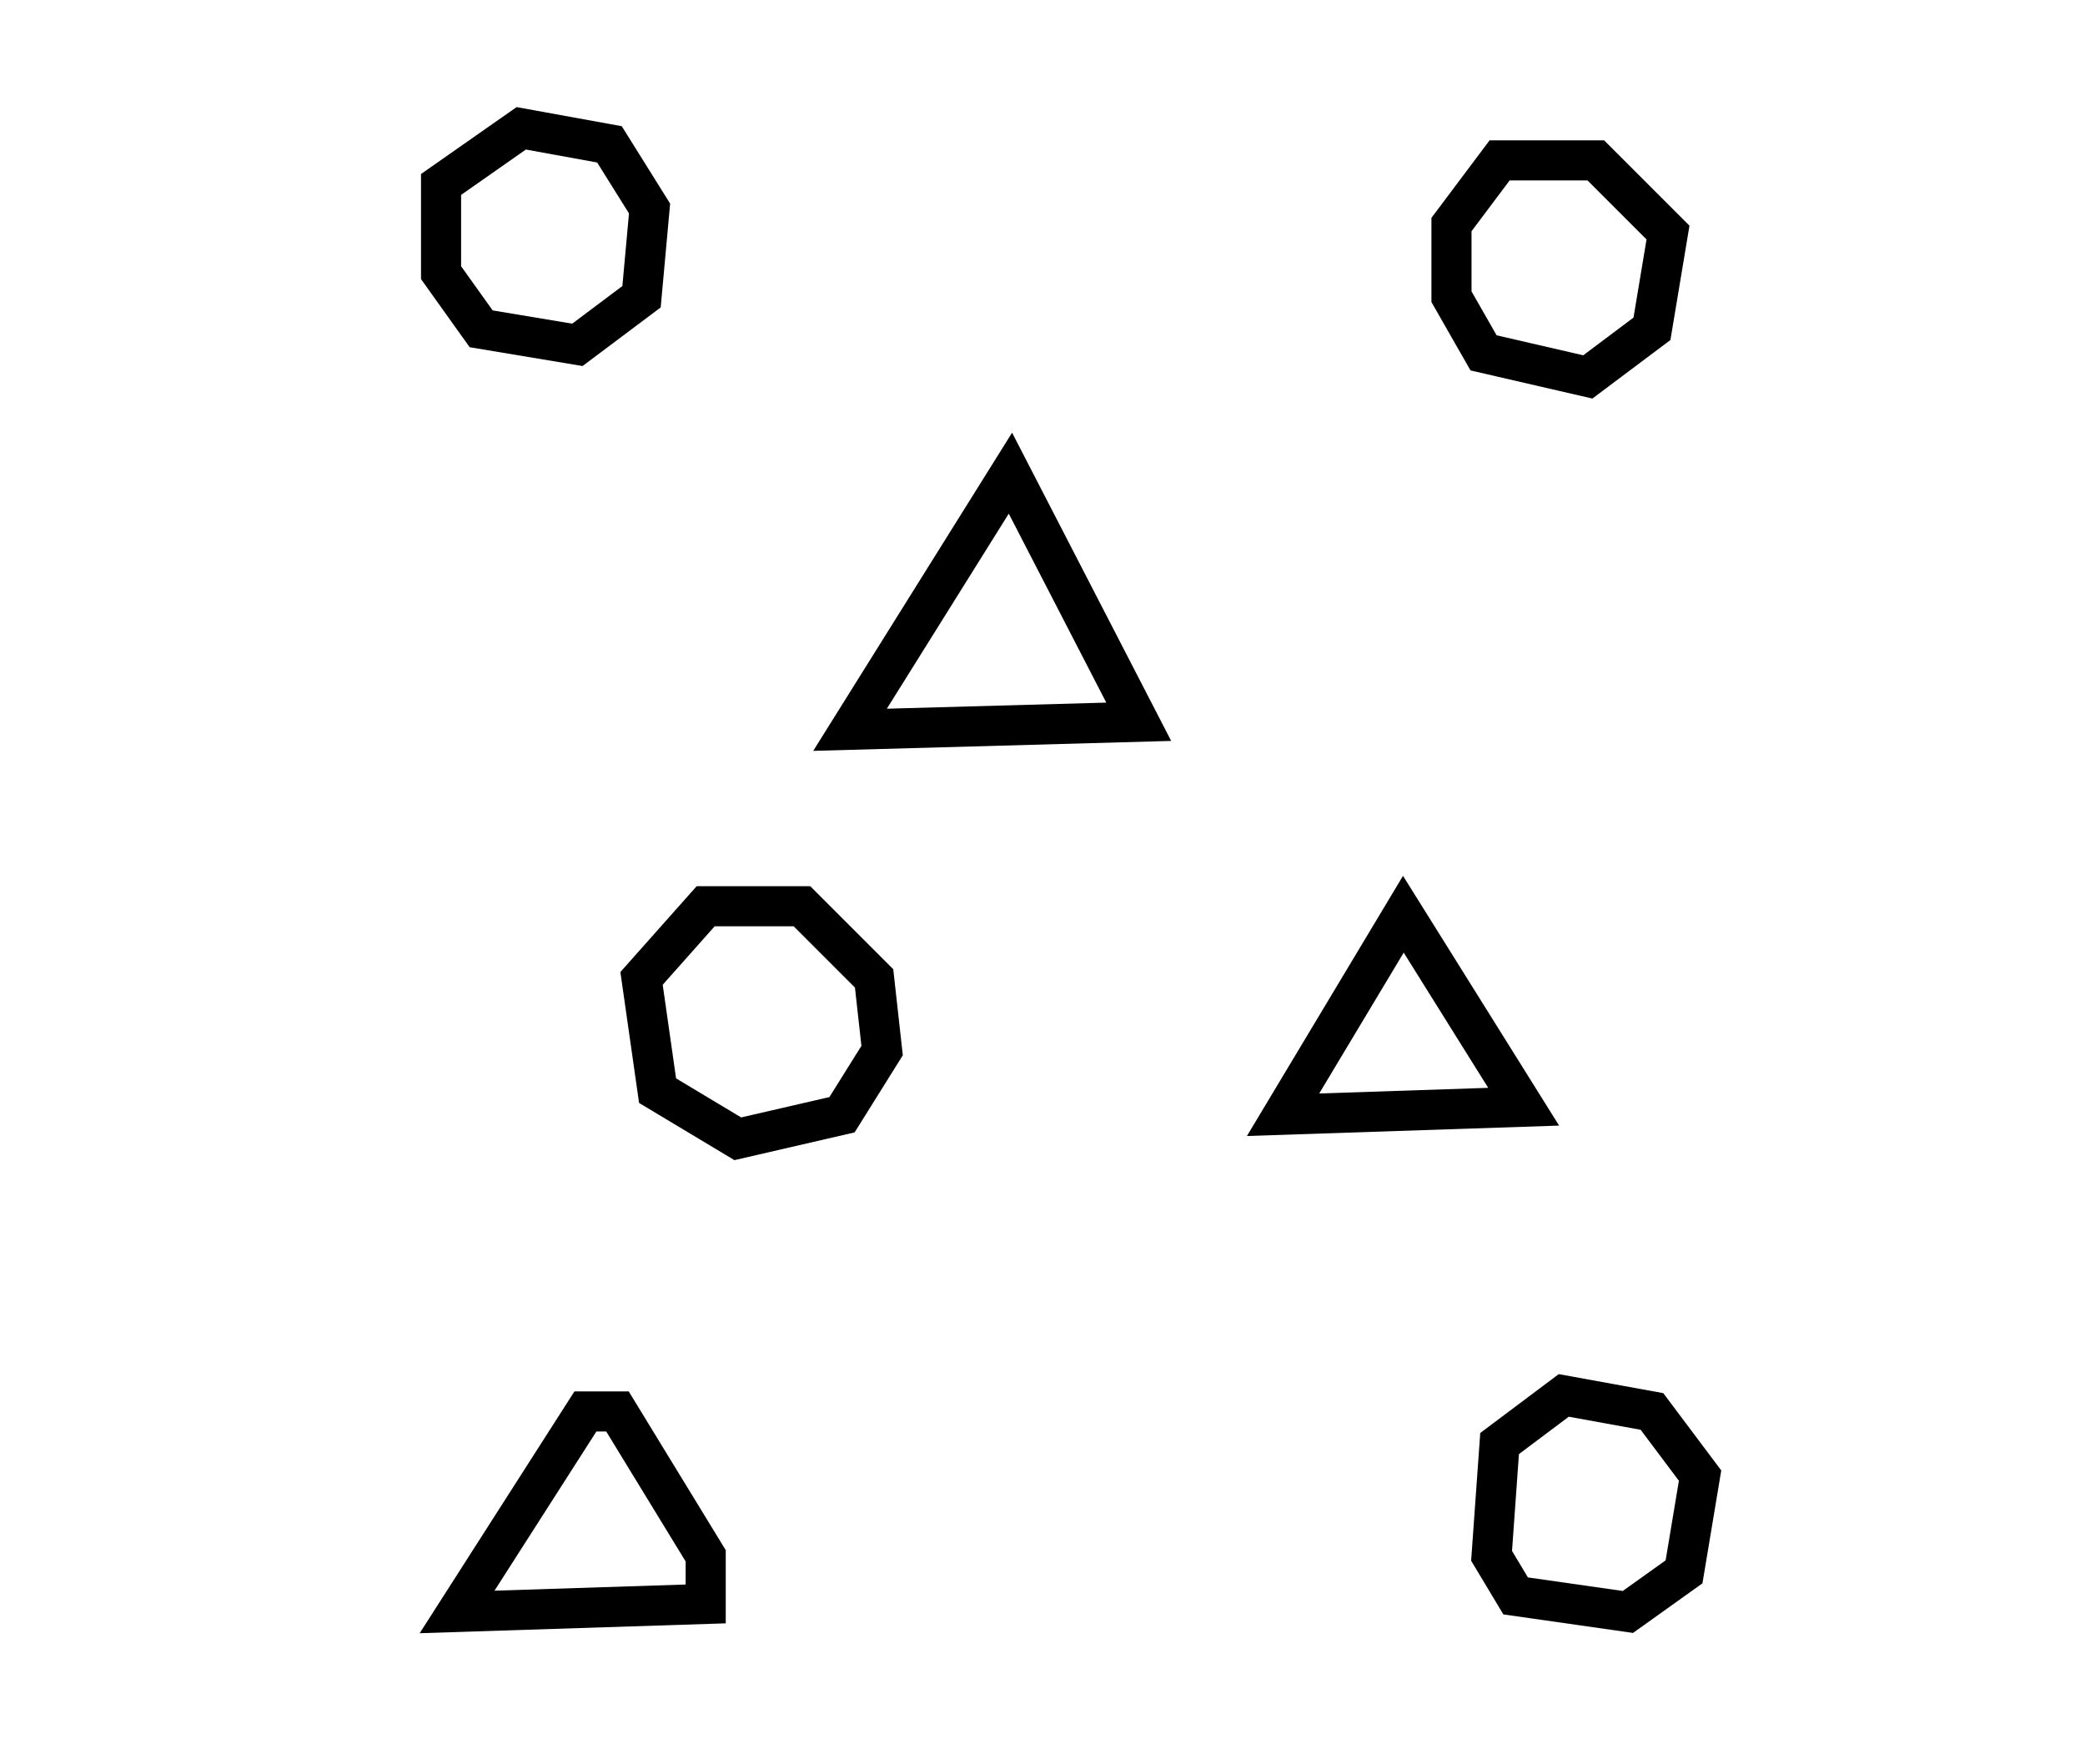 <?xml version="1.0" encoding="utf-8" ?>
<svg baseProfile="full" height="220" style="background-color: transparent;" version="1.1" viewBox="0,0,260,220" width="260" xmlns="http://www.w3.org/2000/svg" xmlns:ev="http://www.w3.org/2001/xml-events" xmlns:xlink="http://www.w3.org/1999/xlink"><defs><style type="text/css"><![CDATA[
                svg {
                    shape-rendering: geometricPrecision;
                    border: none;
                    outline: none;
                }
                path, ellipse {
                    vector-effect: non-scaling-stroke;
                }
            ]]></style></defs><path d="M 77,176 L 73,176 L 57,201 L 88,200 L 88,194 Z" fill="none" stroke="black" stroke-width="5" /><path d="M 195,174 L 187,180 L 186,194 L 189,199 L 203,201 L 210,196 L 212,184 L 206,176 Z" fill="none" stroke="black" stroke-width="5" /><path d="M 190,138 L 175,114 L 160,139 Z" fill="none" stroke="black" stroke-width="5" /><path d="M 88,113 L 80,122 L 82,136 L 92,142 L 105,139 L 110,131 L 109,122 L 100,113 Z" fill="none" stroke="black" stroke-width="5" /><path d="M 126,59 L 106,91 L 142,90 Z" fill="none" stroke="black" stroke-width="5" /><path d="M 187,20 L 181,28 L 181,37 L 185,44 L 198,47 L 206,41 L 208,29 L 199,20 Z" fill="none" stroke="black" stroke-width="5" /><path d="M 65,16 L 55,23 L 55,34 L 60,41 L 72,43 L 80,37 L 81,26 L 76,18 Z" fill="none" stroke="black" stroke-width="5" /></svg>